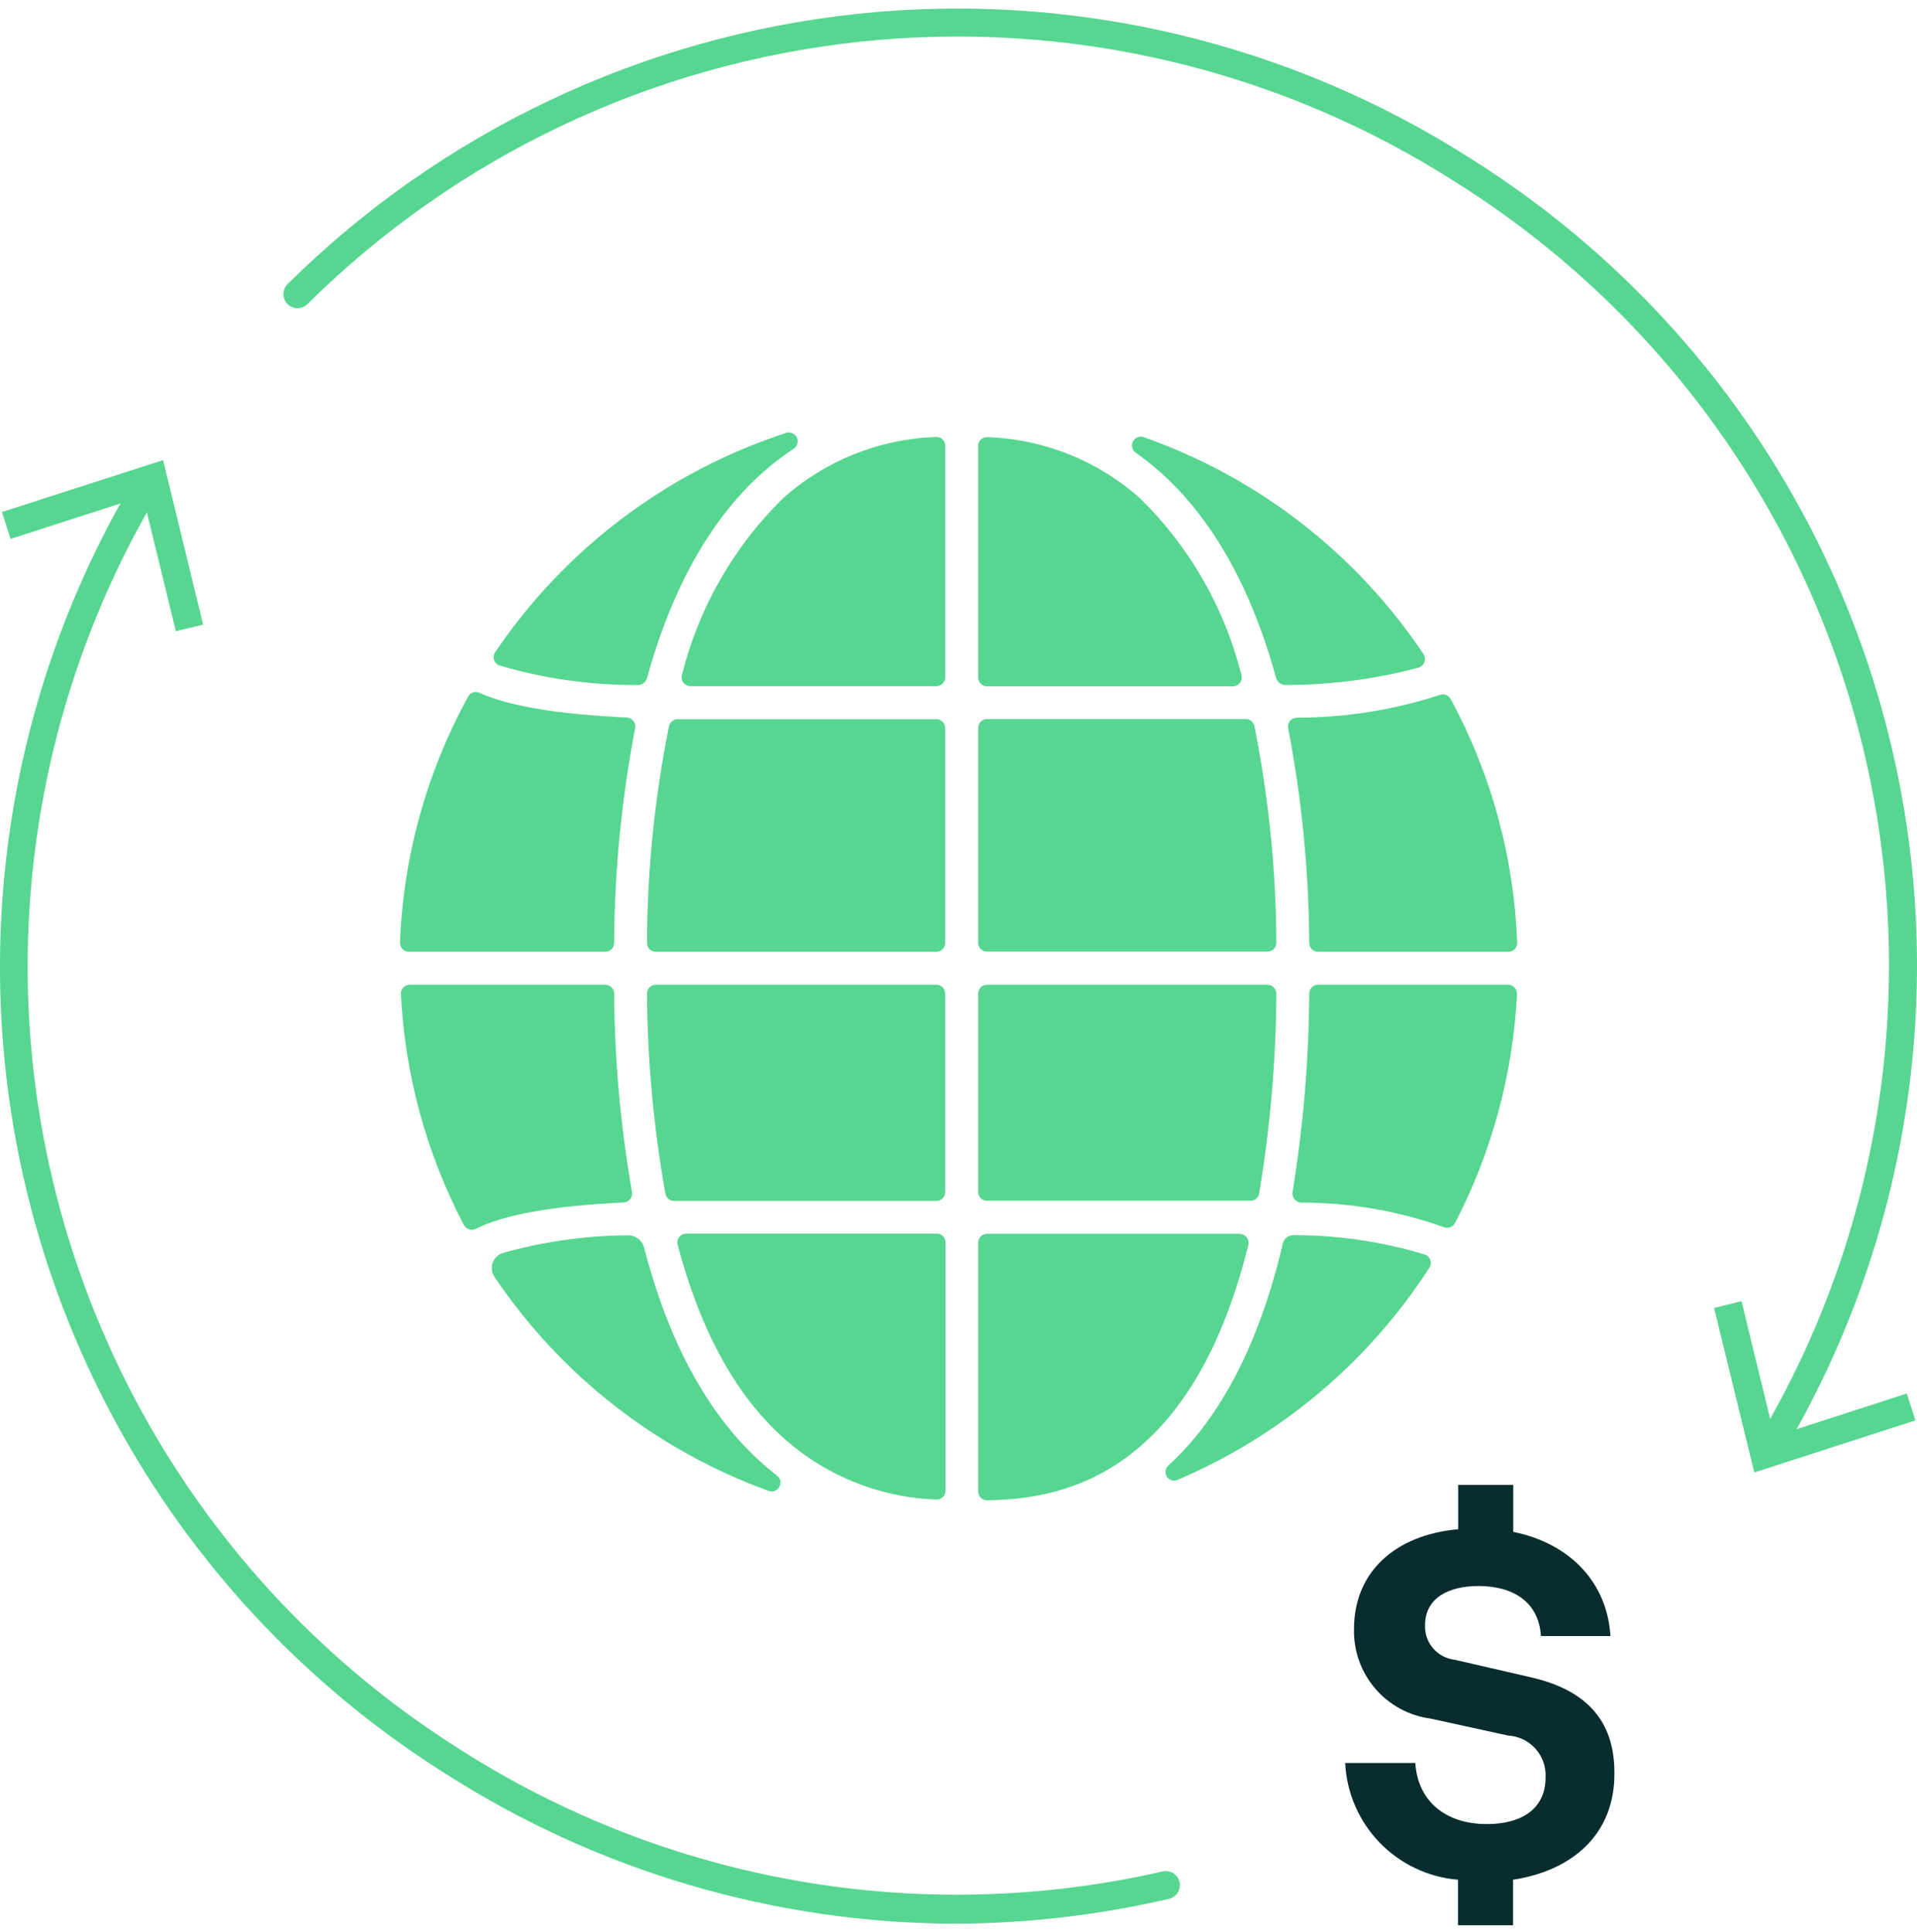 <svg width="125" height="126" viewBox="0 0 125 126" fill="none" xmlns="http://www.w3.org/2000/svg">
<path d="M44.471 43.999C44.445 44.086 44.438 44.177 44.453 44.267C44.468 44.356 44.504 44.44 44.558 44.513C44.612 44.586 44.682 44.645 44.763 44.686C44.844 44.727 44.933 44.748 45.023 44.748H61.059C61.135 44.748 61.21 44.733 61.28 44.704C61.35 44.675 61.413 44.632 61.467 44.579C61.52 44.525 61.563 44.462 61.592 44.392C61.621 44.322 61.636 44.247 61.636 44.171V29.076C61.638 28.997 61.623 28.92 61.593 28.847C61.563 28.775 61.519 28.709 61.462 28.655C61.406 28.601 61.339 28.559 61.265 28.532C61.192 28.505 61.113 28.494 61.035 28.499C57.337 28.623 53.801 30.042 51.043 32.509C47.837 35.661 45.563 39.637 44.471 43.999Z" fill="#56D690"/>
<path d="M43.624 47.347C42.688 51.998 42.207 56.729 42.19 61.474C42.187 61.551 42.199 61.629 42.227 61.702C42.254 61.775 42.296 61.841 42.35 61.897C42.404 61.953 42.468 61.998 42.54 62.028C42.611 62.059 42.688 62.075 42.766 62.075H61.058C61.211 62.075 61.358 62.014 61.466 61.906C61.574 61.797 61.634 61.651 61.634 61.498V47.47C61.631 47.319 61.569 47.175 61.461 47.07C61.354 46.965 61.209 46.906 61.058 46.906H44.188C44.058 46.905 43.932 46.948 43.829 47.028C43.727 47.108 43.655 47.221 43.624 47.347Z" fill="#56D690"/>
<path d="M61.058 97.796C61.136 97.799 61.214 97.787 61.286 97.759C61.359 97.732 61.426 97.69 61.482 97.636C61.538 97.582 61.583 97.517 61.613 97.446C61.644 97.374 61.659 97.297 61.659 97.219V81.033C61.659 80.88 61.598 80.733 61.49 80.625C61.382 80.517 61.236 80.456 61.083 80.456H44.728C44.64 80.459 44.554 80.481 44.475 80.522C44.397 80.562 44.329 80.621 44.277 80.692C44.225 80.763 44.19 80.845 44.175 80.931C44.16 81.018 44.164 81.107 44.188 81.192C45.635 86.649 47.867 90.818 50.919 93.626C53.691 96.185 57.289 97.665 61.058 97.796Z" fill="#56D690"/>
<path d="M63.781 44.183C63.781 44.336 63.842 44.482 63.95 44.59C64.058 44.699 64.205 44.759 64.358 44.759H80.394C80.484 44.76 80.574 44.739 80.655 44.698C80.736 44.657 80.806 44.598 80.859 44.525C80.913 44.452 80.949 44.368 80.964 44.279C80.979 44.189 80.972 44.098 80.946 44.011C79.85 39.648 77.572 35.672 74.362 32.521C71.606 30.052 68.068 28.633 64.37 28.511C64.293 28.508 64.216 28.52 64.144 28.548C64.072 28.576 64.006 28.618 63.951 28.672C63.896 28.726 63.852 28.791 63.823 28.862C63.794 28.934 63.78 29.01 63.781 29.088V44.183Z" fill="#56D690"/>
<path d="M85.935 64.221C85.787 64.224 85.645 64.284 85.54 64.389C85.435 64.494 85.374 64.636 85.371 64.784C85.345 69.131 84.98 73.469 84.28 77.758C84.27 77.84 84.276 77.923 84.3 78.002C84.323 78.082 84.362 78.155 84.415 78.218C84.468 78.282 84.534 78.333 84.608 78.37C84.681 78.407 84.762 78.428 84.844 78.433C87.997 78.427 91.128 78.963 94.1 80.015C94.236 80.081 94.392 80.092 94.536 80.046C94.679 80.001 94.8 79.902 94.873 79.77C97.279 75.135 98.659 70.037 98.919 64.821C98.92 64.744 98.907 64.667 98.879 64.595C98.851 64.523 98.809 64.457 98.755 64.401C98.702 64.346 98.638 64.301 98.567 64.27C98.496 64.239 98.42 64.222 98.342 64.221H85.935Z" fill="#56D690"/>
<path d="M83.212 44.22C83.253 44.354 83.336 44.47 83.449 44.552C83.561 44.634 83.698 44.677 83.838 44.674C86.773 44.675 89.695 44.292 92.53 43.533C92.613 43.503 92.688 43.455 92.75 43.391C92.811 43.328 92.858 43.252 92.886 43.169C92.914 43.085 92.924 42.996 92.913 42.908C92.902 42.821 92.872 42.737 92.824 42.663C88.425 36.086 82.01 31.116 74.544 28.499C74.416 28.463 74.28 28.473 74.158 28.526C74.036 28.579 73.936 28.673 73.876 28.791C73.815 28.91 73.797 29.045 73.826 29.175C73.853 29.305 73.926 29.422 74.03 29.505C77.561 31.982 81.055 36.384 83.212 44.22Z" fill="#56D690"/>
<path d="M83.997 47.494C84.885 52.11 85.345 56.798 85.37 61.498C85.37 61.649 85.429 61.794 85.534 61.901C85.64 62.009 85.784 62.071 85.934 62.075H98.353C98.432 62.075 98.511 62.059 98.583 62.027C98.656 61.996 98.721 61.95 98.775 61.893C98.829 61.835 98.87 61.767 98.897 61.693C98.924 61.619 98.935 61.54 98.93 61.461C98.721 55.905 97.236 50.471 94.59 45.581C94.517 45.455 94.401 45.36 94.263 45.315C94.125 45.27 93.975 45.277 93.842 45.336C90.84 46.309 87.704 46.805 84.549 46.807C84.465 46.809 84.382 46.83 84.307 46.867C84.232 46.904 84.166 46.957 84.113 47.023C84.061 47.088 84.023 47.164 84.003 47.245C83.983 47.327 83.981 47.412 83.997 47.494Z" fill="#56D690"/>
<path d="M43.391 77.857C43.417 77.99 43.489 78.109 43.594 78.195C43.7 78.28 43.832 78.325 43.967 78.323H61.058C61.211 78.323 61.357 78.262 61.465 78.154C61.573 78.046 61.634 77.899 61.634 77.746V64.797C61.634 64.644 61.573 64.497 61.465 64.389C61.357 64.281 61.211 64.221 61.058 64.221H42.766C42.689 64.22 42.613 64.236 42.542 64.265C42.471 64.295 42.408 64.339 42.354 64.394C42.3 64.448 42.258 64.513 42.23 64.585C42.202 64.656 42.188 64.732 42.19 64.809C42.218 69.184 42.62 73.55 43.391 77.857Z" fill="#56D690"/>
<path d="M41.21 77.734C40.464 73.457 40.074 69.126 40.045 64.784C40.042 64.636 39.981 64.494 39.876 64.389C39.771 64.284 39.629 64.223 39.481 64.22H26.73C26.65 64.218 26.571 64.233 26.497 64.264C26.423 64.294 26.356 64.34 26.301 64.397C26.246 64.455 26.203 64.523 26.176 64.599C26.148 64.674 26.137 64.754 26.142 64.833C26.401 70.092 27.803 75.231 30.249 79.892C30.322 80.024 30.442 80.124 30.585 80.172C30.728 80.219 30.884 80.211 31.021 80.15C32.824 79.218 36.06 78.641 40.682 78.421C40.763 78.413 40.842 78.389 40.913 78.35C40.984 78.311 41.047 78.257 41.096 78.193C41.146 78.128 41.181 78.054 41.201 77.975C41.22 77.896 41.223 77.814 41.21 77.734Z" fill="#56D690"/>
<path d="M42.007 81.388C41.946 81.145 41.802 80.931 41.602 80.781C41.401 80.632 41.154 80.556 40.904 80.567C38.155 80.587 35.422 80.975 32.776 81.719C32.625 81.769 32.488 81.852 32.375 81.963C32.262 82.074 32.176 82.209 32.124 82.359C32.072 82.508 32.055 82.667 32.074 82.825C32.094 82.982 32.149 83.132 32.236 83.264C36.571 89.709 42.845 94.605 50.148 97.244C50.274 97.282 50.408 97.276 50.53 97.227C50.652 97.178 50.754 97.089 50.818 96.975C50.882 96.861 50.906 96.728 50.884 96.598C50.863 96.469 50.798 96.35 50.7 96.263C47.279 93.626 44.006 89.114 42.007 81.388Z" fill="#56D690"/>
<path d="M40.866 46.795C36.362 46.583 33.166 46.047 31.279 45.189C31.148 45.123 30.997 45.111 30.858 45.154C30.718 45.197 30.601 45.294 30.531 45.422C27.822 50.354 26.298 55.85 26.08 61.474C26.079 61.552 26.093 61.63 26.122 61.703C26.15 61.775 26.193 61.842 26.248 61.898C26.303 61.954 26.368 61.998 26.441 62.028C26.513 62.059 26.59 62.074 26.669 62.074H39.48C39.631 62.071 39.775 62.009 39.88 61.901C39.986 61.794 40.045 61.649 40.045 61.498C40.07 56.794 40.53 52.102 41.418 47.482C41.432 47.4 41.428 47.316 41.407 47.235C41.386 47.154 41.348 47.079 41.296 47.014C41.244 46.949 41.179 46.896 41.105 46.858C41.03 46.821 40.949 46.799 40.866 46.795Z" fill="#56D690"/>
<path d="M81.399 81.192C81.419 81.107 81.42 81.019 81.402 80.934C81.384 80.849 81.347 80.769 81.294 80.7C81.241 80.63 81.174 80.574 81.097 80.534C81.02 80.494 80.934 80.472 80.847 80.468H64.357C64.205 80.468 64.058 80.529 63.95 80.637C63.842 80.745 63.781 80.892 63.781 81.045V97.268C63.781 97.421 63.842 97.568 63.95 97.676C64.058 97.784 64.205 97.845 64.357 97.845C68.587 97.771 77.525 96.839 81.399 81.192Z" fill="#56D690"/>
<path d="M84.353 80.554C84.194 80.549 84.038 80.599 83.911 80.695C83.784 80.791 83.693 80.927 83.654 81.082C81.95 88.341 79.192 92.817 76.2 95.564C76.093 95.653 76.022 95.779 76.002 95.917C75.982 96.055 76.014 96.196 76.092 96.312C76.169 96.428 76.288 96.511 76.423 96.545C76.558 96.579 76.702 96.561 76.825 96.496C83.541 93.626 89.245 88.813 93.205 82.676C93.252 82.603 93.283 82.519 93.293 82.433C93.304 82.346 93.295 82.258 93.267 82.175C93.238 82.092 93.192 82.017 93.13 81.955C93.068 81.893 92.993 81.846 92.91 81.817C90.135 80.979 87.252 80.554 84.353 80.554Z" fill="#56D690"/>
<path d="M82.098 77.857C82.824 73.545 83.201 69.181 83.226 64.809C83.226 64.655 83.165 64.507 83.058 64.397C82.95 64.287 82.804 64.224 82.65 64.221H64.357C64.205 64.221 64.058 64.281 63.95 64.389C63.842 64.497 63.781 64.644 63.781 64.797V77.734C63.781 77.887 63.842 78.033 63.95 78.141C64.058 78.249 64.205 78.31 64.357 78.31H81.522C81.656 78.316 81.788 78.273 81.894 78.19C81.999 78.107 82.072 77.989 82.098 77.857Z" fill="#56D690"/>
<path d="M41.577 44.674C41.715 44.678 41.851 44.636 41.962 44.554C42.073 44.471 42.154 44.354 42.19 44.22C44.433 36.114 48.087 31.675 51.777 29.247C51.886 29.167 51.964 29.051 51.996 28.919C52.028 28.788 52.013 28.649 51.953 28.527C51.892 28.406 51.792 28.309 51.668 28.255C51.544 28.2 51.404 28.191 51.274 28.229C43.528 30.753 36.845 35.789 32.283 42.54C32.235 42.611 32.204 42.693 32.191 42.779C32.179 42.864 32.186 42.951 32.212 43.034C32.238 43.116 32.282 43.192 32.341 43.255C32.4 43.318 32.472 43.367 32.553 43.398C35.482 44.262 38.523 44.692 41.577 44.674Z" fill="#56D690"/>
<path d="M81.791 47.335C81.763 47.209 81.694 47.097 81.593 47.017C81.493 46.937 81.368 46.893 81.24 46.893H64.357C64.207 46.893 64.062 46.952 63.954 47.058C63.846 47.163 63.785 47.307 63.781 47.457V61.486C63.781 61.639 63.842 61.785 63.95 61.894C64.058 62.002 64.205 62.062 64.357 62.062H82.65C82.727 62.061 82.803 62.044 82.874 62.013C82.945 61.982 83.009 61.937 83.062 61.881C83.116 61.825 83.158 61.76 83.186 61.688C83.214 61.616 83.228 61.539 83.226 61.462C83.202 56.718 82.721 51.987 81.791 47.335Z" fill="#56D690"/>
<path d="M115.433 95.245C115.269 95.246 115.108 95.204 114.967 95.122C114.765 95 114.617 94.804 114.556 94.576C114.494 94.347 114.523 94.104 114.636 93.896C122.713 80.379 125.182 64.238 121.517 48.924C117.851 33.609 108.341 20.337 95.019 11.944C83.489 4.536 69.779 1.28 56.149 2.713C42.52 4.147 29.786 10.184 20.049 19.829C19.877 20.002 19.643 20.098 19.399 20.098C19.155 20.098 18.922 20.002 18.749 19.829C18.577 19.657 18.48 19.423 18.48 19.179C18.48 18.936 18.577 18.702 18.749 18.529C28.783 8.596 41.901 2.378 55.941 0.9C69.982 -0.578 84.107 2.773 95.988 10.399C109.708 19.043 119.504 32.71 123.286 48.48C127.068 64.251 124.536 80.875 116.23 94.803C116.147 94.94 116.029 95.052 115.89 95.13C115.75 95.207 115.593 95.247 115.433 95.245Z" fill="#56D690"/>
<path d="M111.768 85.3L113.558 84.859L115.703 93.675L124.334 90.88L124.898 92.633L114.391 96.03L111.768 85.3Z" fill="#56D690"/>
<path d="M62.383 125.46C50.551 125.444 38.971 122.04 29.011 115.65C15.285 107 5.486 93.322 1.708 77.541C-2.07 61.76 0.474 45.127 8.794 31.197C8.919 30.997 9.115 30.852 9.343 30.793C9.572 30.733 9.814 30.764 10.02 30.878C10.223 31.001 10.369 31.197 10.429 31.426C10.488 31.655 10.456 31.899 10.339 32.105C2.264 45.624 -0.204 61.766 3.462 77.081C7.127 92.397 16.635 105.671 29.955 114.068C36.684 118.379 44.205 121.306 52.078 122.677C59.951 124.047 68.018 123.835 75.808 122.051C76.045 121.996 76.295 122.038 76.502 122.166C76.709 122.295 76.856 122.501 76.911 122.738C76.938 122.856 76.942 122.979 76.921 123.099C76.901 123.218 76.857 123.333 76.792 123.435C76.727 123.538 76.642 123.627 76.543 123.697C76.443 123.766 76.331 123.816 76.213 123.842C71.677 124.892 67.039 125.435 62.383 125.46Z" fill="#56D690"/>
<path d="M13.245 40.737L11.468 41.166L9.322 32.362L0.691 35.146L0.127 33.392L10.634 30.008L13.245 40.737Z" fill="#56D690"/>
<path d="M98.661 122.591V125.559H95.069V122.591C93.128 122.43 91.312 121.568 89.959 120.168C88.605 118.767 87.807 116.922 87.713 114.976H92.286C92.445 117.428 94.211 118.961 96.957 118.961C99.078 118.961 100.782 118.078 100.782 115.896C100.812 115.212 100.572 114.544 100.113 114.037C99.654 113.529 99.013 113.224 98.33 113.186L93.279 112.082C91.872 111.895 90.584 111.194 89.663 110.114C88.742 109.034 88.252 107.652 88.289 106.233C88.289 102.554 90.937 100.101 95.081 99.733V96.839H98.673V99.905C102.425 100.665 104.804 103.253 105.012 106.699H100.476C100.341 104.479 98.674 103.437 96.405 103.437C94.481 103.437 92.923 104.197 92.923 106C92.901 106.548 93.088 107.084 93.445 107.5C93.802 107.916 94.303 108.182 94.848 108.244L99.752 109.372C102.866 110.071 105.269 111.739 105.269 115.589C105.319 119.636 102.511 122.002 98.661 122.591Z" fill="#092D2E"/>
</svg>
